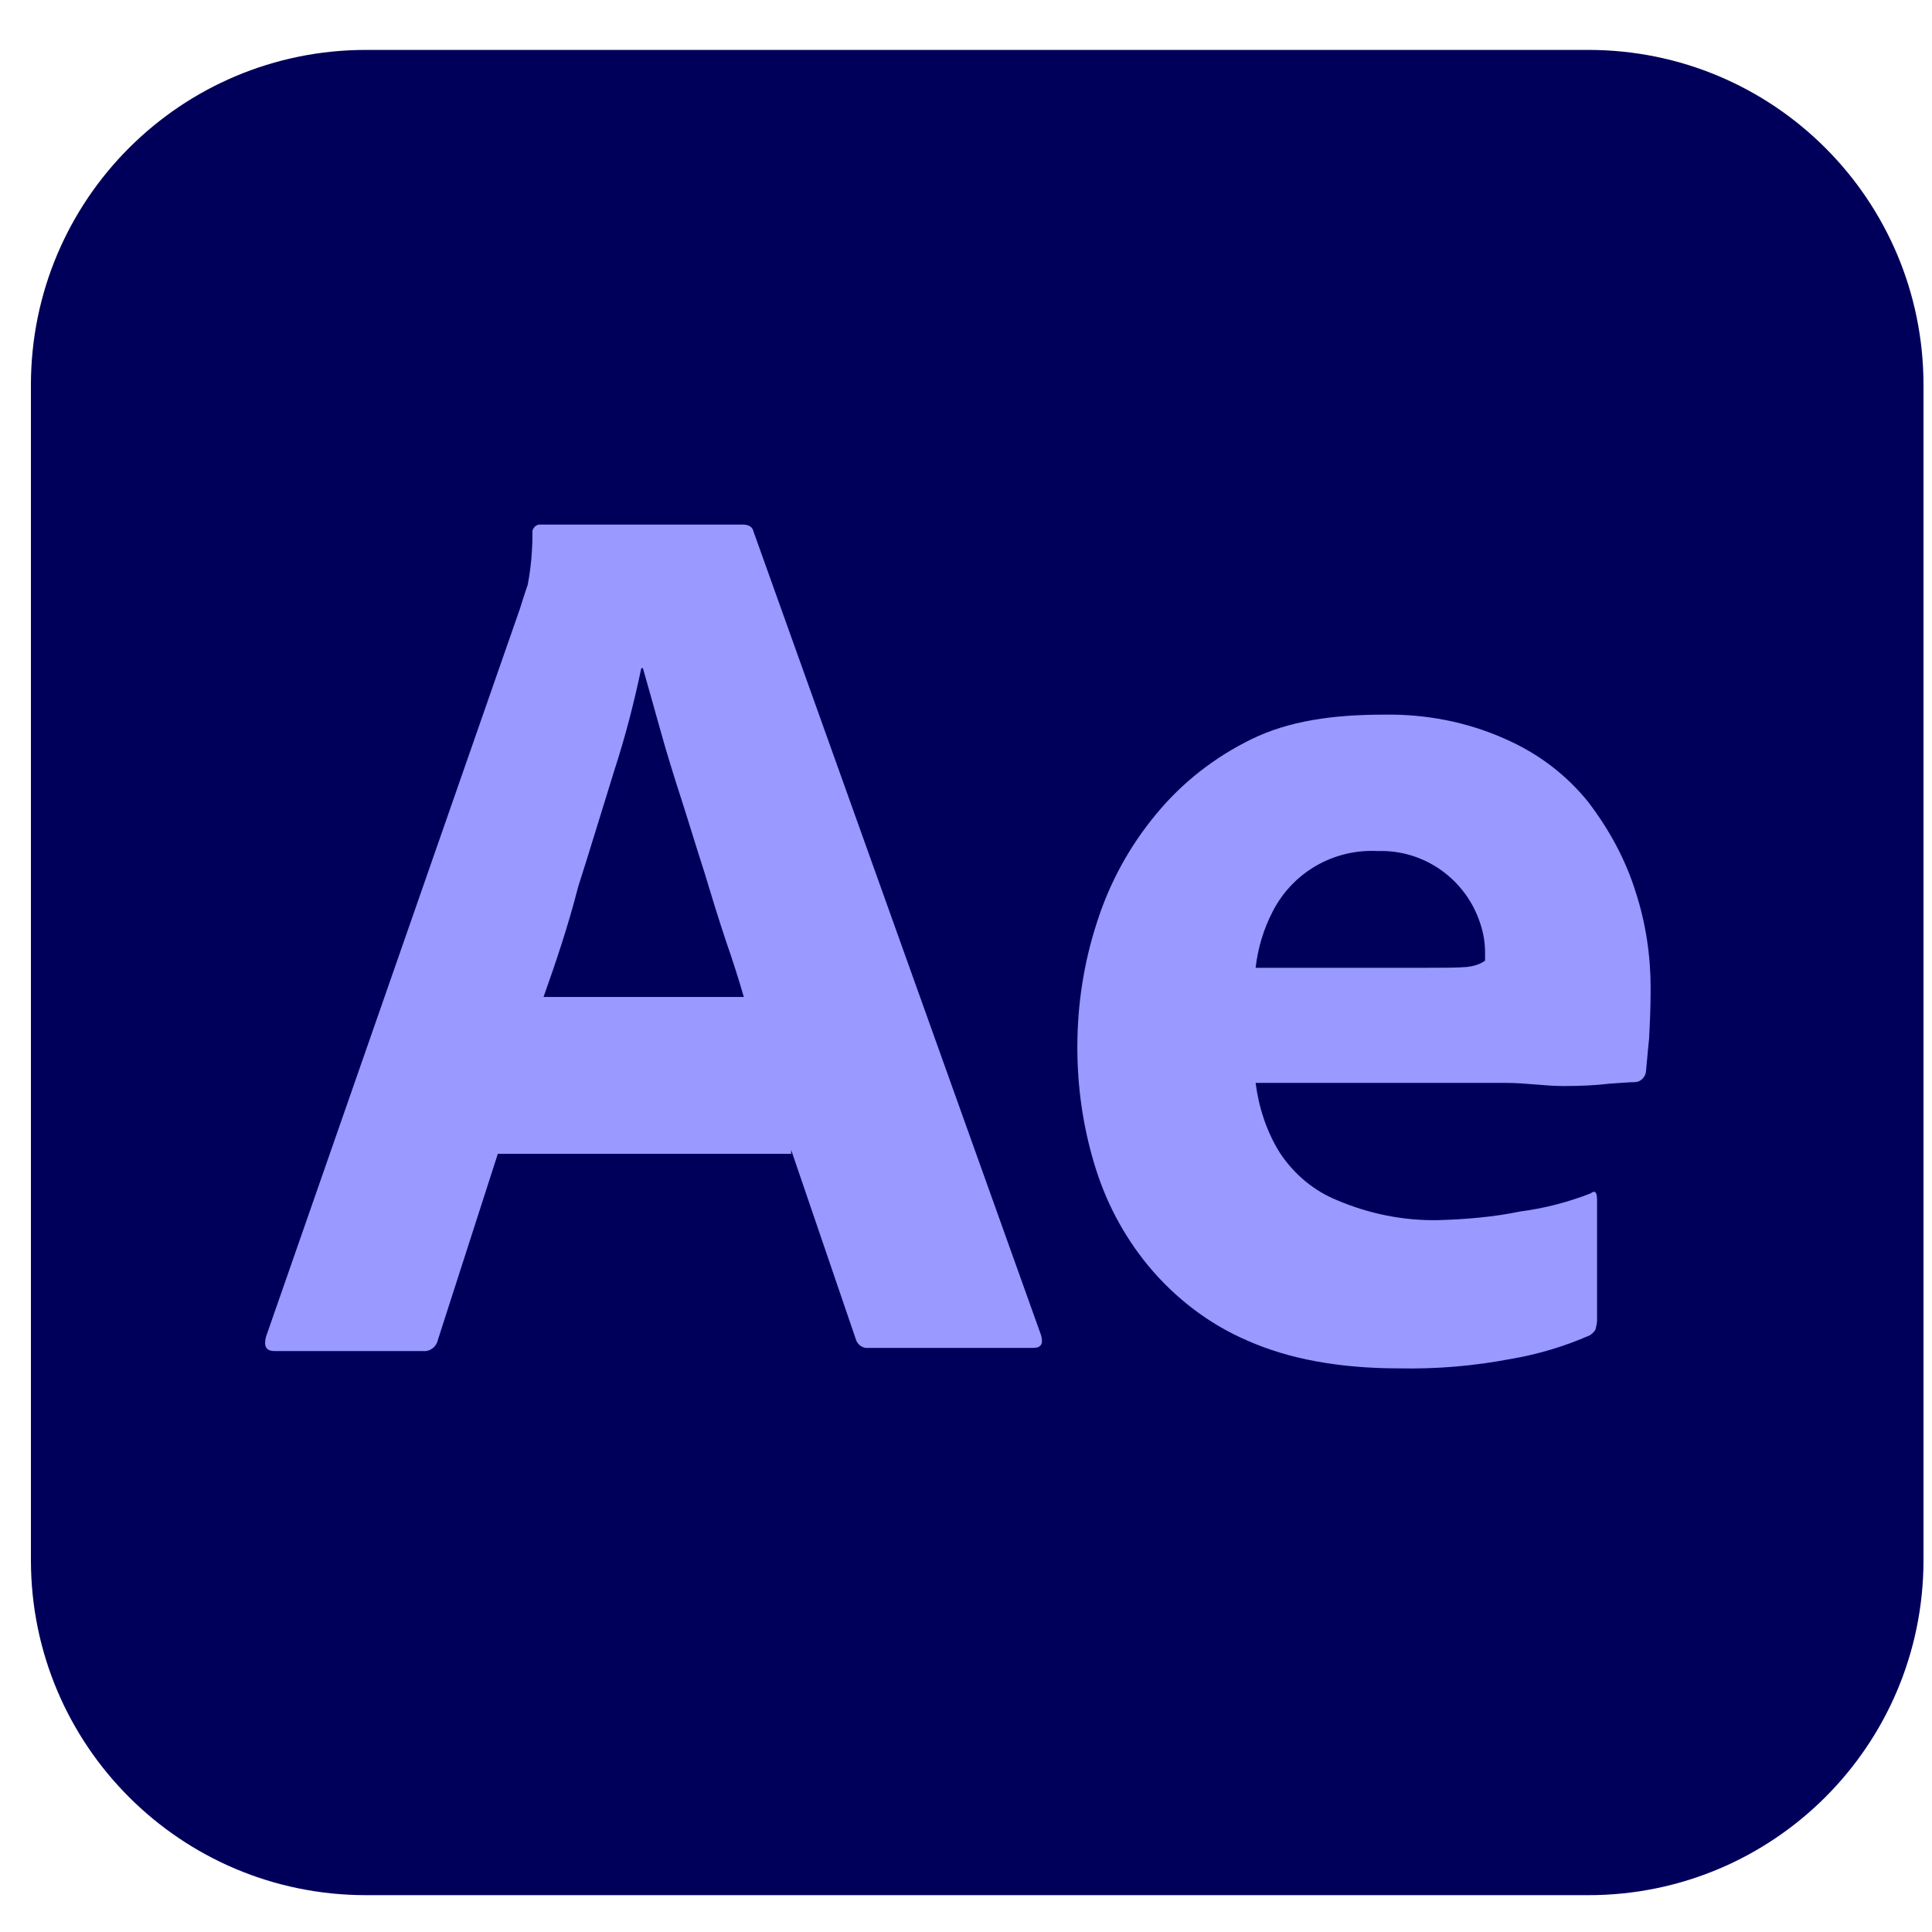 <svg width="30" height="30" viewBox="0 0 30 30" fill="none" xmlns="http://www.w3.org/2000/svg">
<g id="ae">
<path id="Vector" d="M5.684 0.775H24.664C27.541 0.775 29.868 3.101 29.868 5.979V24.224C29.868 27.101 27.541 29.428 24.664 29.428H5.684C2.807 29.428 0.48 27.101 0.48 24.224V5.979C0.48 3.101 2.807 0.775 5.684 0.775Z" fill="#00005B"/>
<path id="Vector_2" d="M12.285 17.917H7.73L6.799 20.807C6.775 20.917 6.677 20.991 6.566 20.979H4.264C4.13 20.979 4.093 20.905 4.13 20.758L8.072 9.456C8.109 9.334 8.146 9.224 8.195 9.077C8.244 8.819 8.268 8.55 8.268 8.281C8.256 8.219 8.305 8.158 8.366 8.146H8.403H11.538C11.623 8.146 11.685 8.183 11.697 8.244L16.166 20.734C16.203 20.868 16.166 20.93 16.044 20.93H13.485C13.399 20.942 13.313 20.881 13.289 20.795L12.285 17.856V17.917ZM8.44 15.481H11.55C11.476 15.223 11.379 14.917 11.268 14.599C11.158 14.268 11.048 13.913 10.938 13.546C10.815 13.166 10.705 12.799 10.583 12.419C10.46 12.04 10.35 11.685 10.252 11.33C10.154 10.987 10.068 10.668 9.983 10.375H9.958C9.848 10.901 9.713 11.428 9.542 11.954C9.358 12.542 9.175 13.154 8.979 13.766C8.819 14.391 8.623 14.966 8.44 15.481Z" fill="#9999FF"/>
<path id="Vector_3" d="M23.378 16.815H19.497C19.546 17.195 19.668 17.575 19.876 17.905C20.097 18.236 20.403 18.493 20.77 18.64C21.26 18.848 21.799 18.958 22.337 18.946C22.766 18.934 23.195 18.897 23.611 18.811C23.99 18.762 24.358 18.664 24.701 18.53C24.762 18.481 24.799 18.505 24.799 18.628V20.501C24.799 20.55 24.786 20.599 24.774 20.648C24.75 20.685 24.725 20.709 24.688 20.734C24.297 20.905 23.892 21.028 23.464 21.101C22.888 21.211 22.313 21.26 21.725 21.248C20.794 21.248 20.011 21.101 19.374 20.819C18.774 20.562 18.248 20.158 17.831 19.656C17.439 19.179 17.158 18.64 16.986 18.052C16.815 17.477 16.729 16.877 16.729 16.264C16.729 15.603 16.827 14.954 17.035 14.317C17.231 13.705 17.537 13.142 17.954 12.64C18.358 12.15 18.86 11.758 19.435 11.477C20.011 11.195 20.697 11.097 21.48 11.097C22.129 11.085 22.778 11.207 23.378 11.477C23.88 11.697 24.321 12.028 24.664 12.456C24.982 12.873 25.239 13.338 25.399 13.852C25.558 14.342 25.631 14.844 25.631 15.346C25.631 15.64 25.619 15.897 25.607 16.13C25.582 16.362 25.57 16.534 25.558 16.644C25.546 16.73 25.472 16.803 25.386 16.803C25.313 16.803 25.178 16.815 24.982 16.828C24.786 16.852 24.554 16.864 24.272 16.864C23.99 16.864 23.697 16.815 23.378 16.815ZM19.497 15.028H22.08C22.399 15.028 22.631 15.028 22.778 15.015C22.876 15.003 22.974 14.979 23.06 14.917V14.795C23.06 14.636 23.035 14.489 22.986 14.342C22.766 13.656 22.117 13.191 21.395 13.215C20.721 13.179 20.084 13.534 19.766 14.146C19.619 14.428 19.533 14.722 19.497 15.028Z" fill="#9999FF"/>
</g>
</svg>
